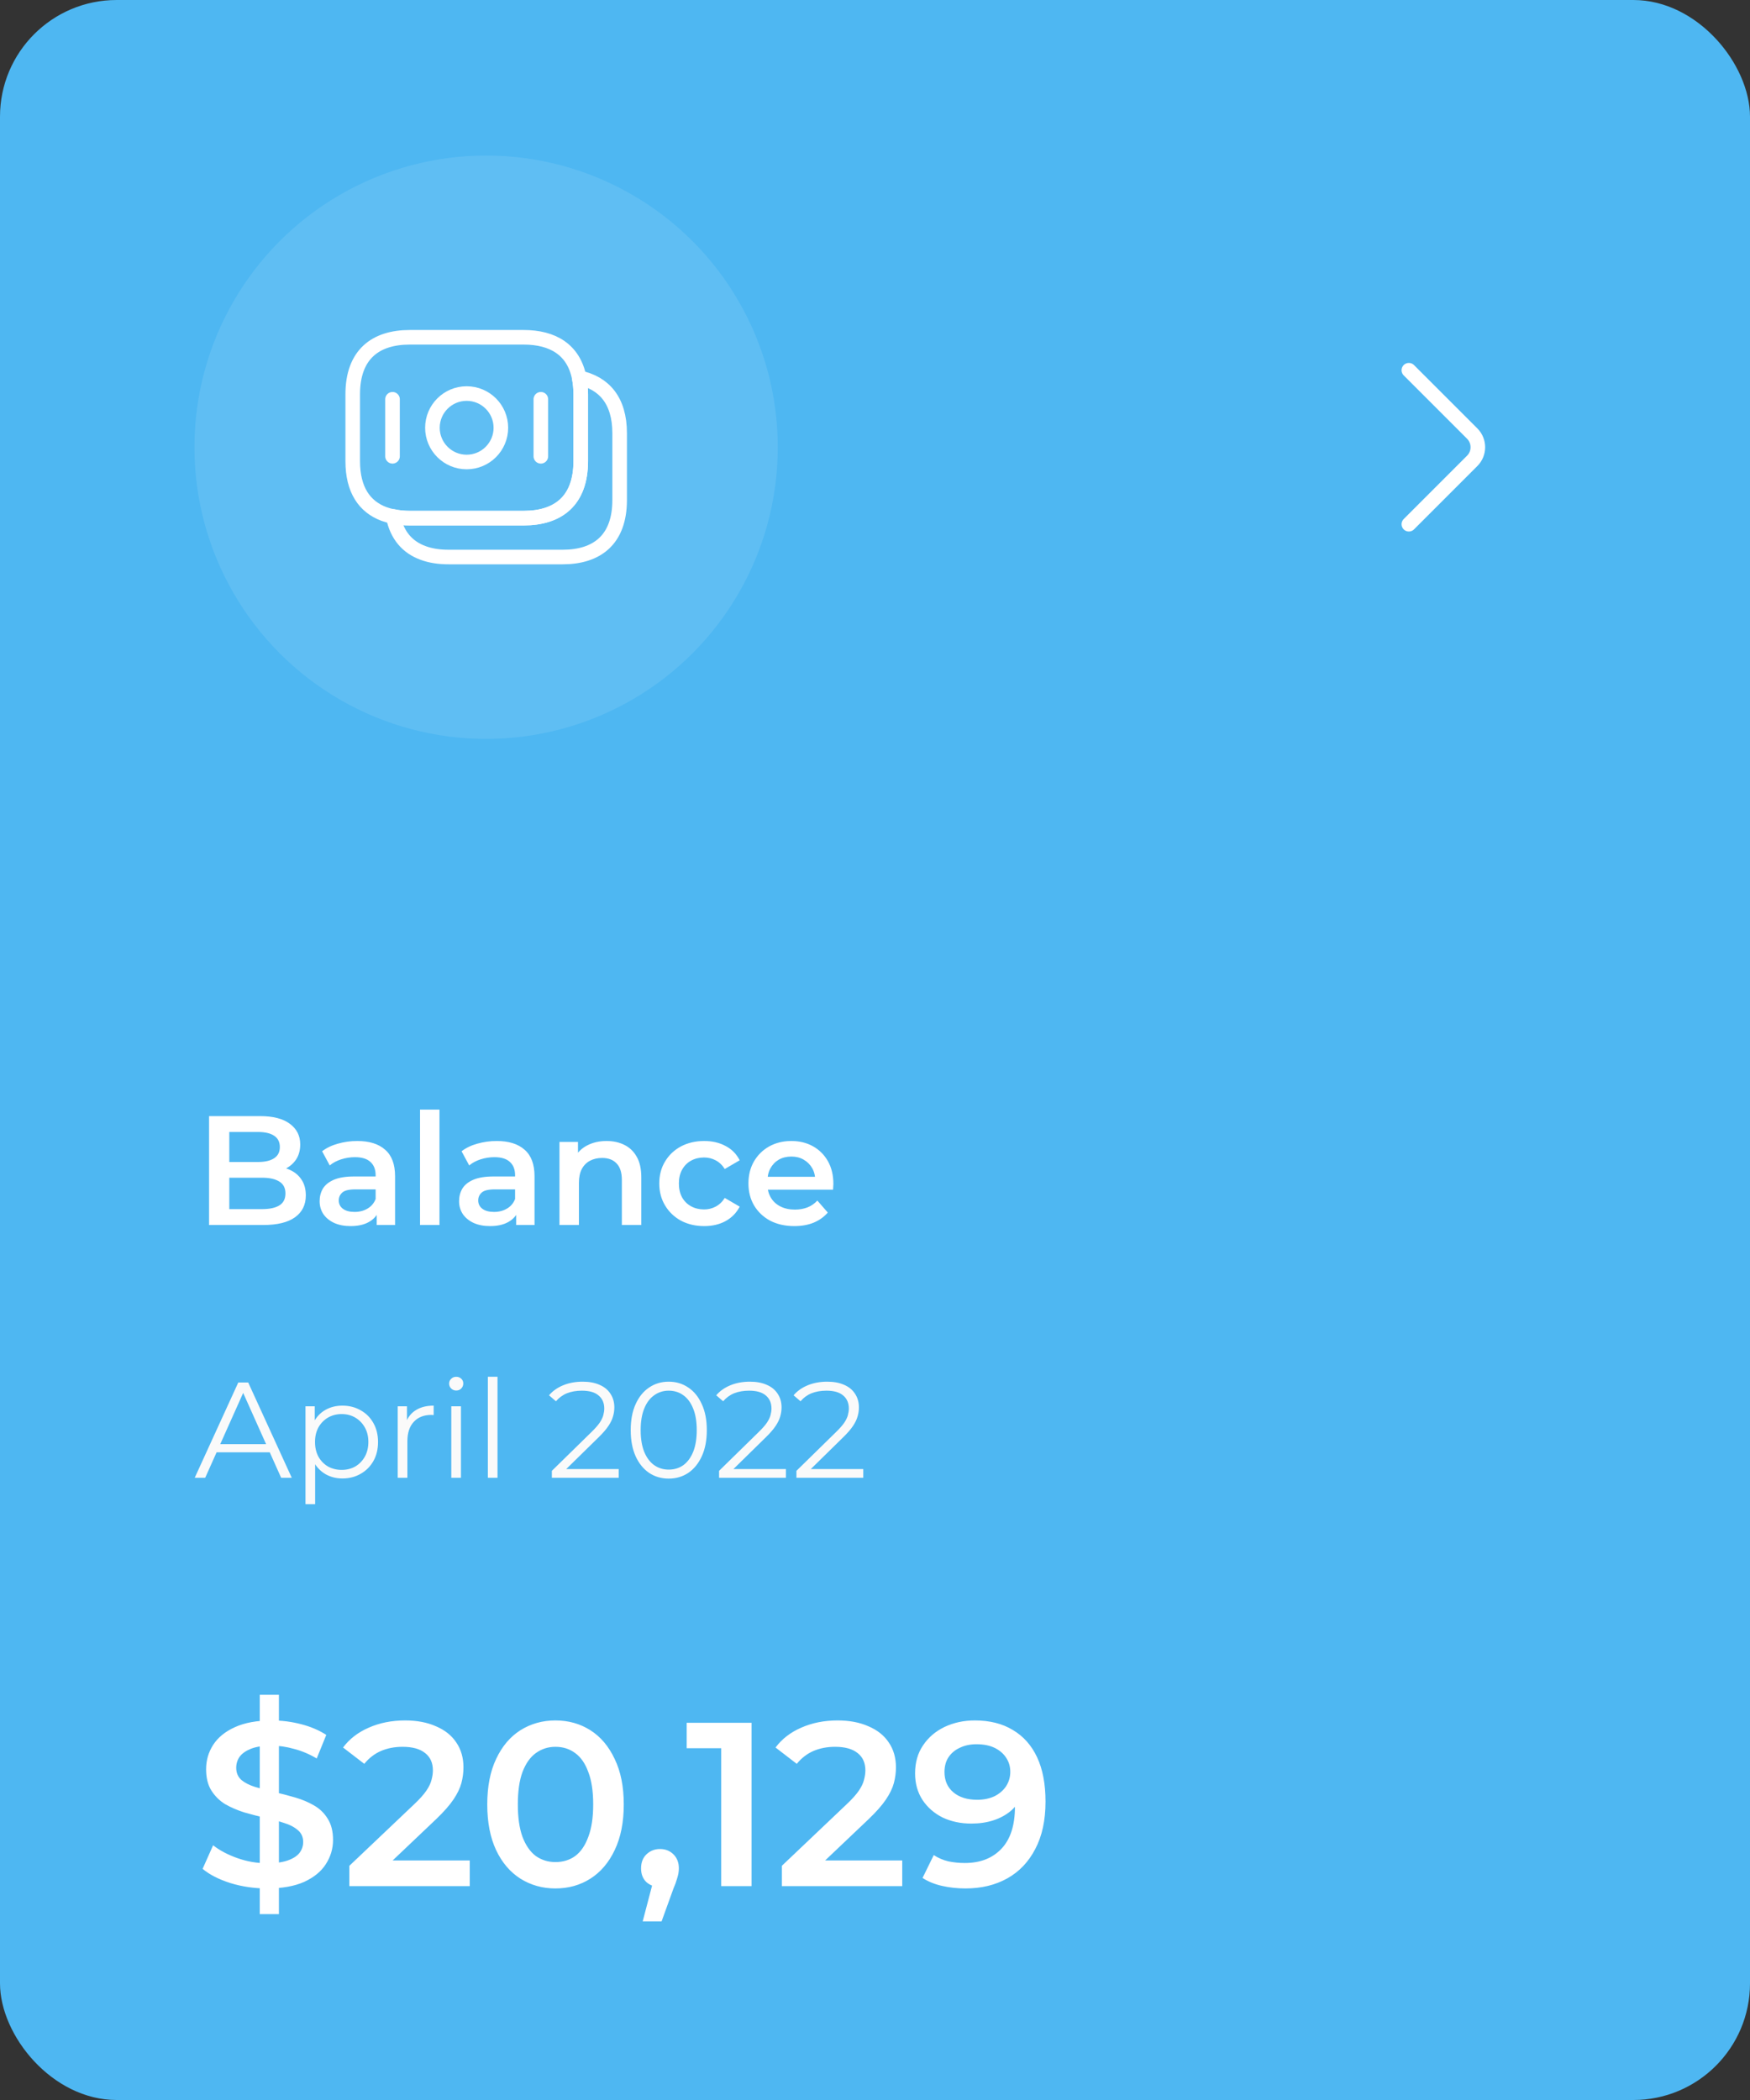 <svg width="180" height="216" viewBox="0 0 180 216" fill="none" xmlns="http://www.w3.org/2000/svg">
<rect x="0" y="0" width="180" height="216" fill="#333333" stroke="none"/>
<rect width="180" height="216" rx="12" fill="#4EB7F2"/>
<circle cx="50" cy="46" r="30" fill="white" fill-opacity="0.1"/>
<path d="M59.733 40.56V47.427C59.733 51.533 57.387 53.293 53.867 53.293H42.147C41.547 53.293 40.973 53.24 40.44 53.12C40.107 53.067 39.787 52.973 39.493 52.867C37.493 52.12 36.28 50.387 36.28 47.427V40.56C36.28 36.453 38.627 34.693 42.147 34.693H53.867C56.853 34.693 59 35.96 59.573 38.853C59.667 39.387 59.733 39.933 59.733 40.56Z" stroke="white" stroke-width="1.5" stroke-miterlimit="10" stroke-linecap="round" stroke-linejoin="round"/>
<path d="M63.735 44.56V51.427C63.735 55.533 61.388 57.294 57.868 57.294H46.148C45.161 57.294 44.268 57.16 43.495 56.867C41.908 56.28 40.828 55.067 40.441 53.12C40.975 53.24 41.548 53.294 42.148 53.294H53.868C57.388 53.294 59.735 51.533 59.735 47.427V40.56C59.735 39.934 59.681 39.373 59.575 38.853C62.108 39.387 63.735 41.173 63.735 44.56Z" stroke="white" stroke-width="1.5" stroke-miterlimit="10" stroke-linecap="round" stroke-linejoin="round"/>
<path d="M47.998 47.52C49.942 47.52 51.518 45.944 51.518 44C51.518 42.056 49.942 40.48 47.998 40.48C46.054 40.48 44.478 42.056 44.478 44C44.478 45.944 46.054 47.52 47.998 47.52Z" stroke="white" stroke-width="1.5" stroke-miterlimit="10" stroke-linecap="round" stroke-linejoin="round"/>
<path d="M40.373 41.067V46.933" stroke="white" stroke-width="1.5" stroke-miterlimit="10" stroke-linecap="round" stroke-linejoin="round"/>
<path d="M55.629 41.067V46.934" stroke="white" stroke-width="1.5" stroke-miterlimit="10" stroke-linecap="round" stroke-linejoin="round"/>
<path d="M144.91 53.92L151.43 47.4C152.2 46.63 152.2 45.37 151.43 44.6L144.91 38.08" stroke="white" stroke-width="1.5" stroke-miterlimit="10" stroke-linecap="round" stroke-linejoin="round"/>
<path d="M21.504 126V114.8H26.752C28.096 114.8 29.12 115.067 29.824 115.6C30.528 116.123 30.88 116.827 30.88 117.712C30.88 118.309 30.741 118.821 30.464 119.248C30.187 119.664 29.813 119.989 29.344 120.224C28.885 120.448 28.384 120.56 27.84 120.56L28.128 119.984C28.757 119.984 29.323 120.101 29.824 120.336C30.325 120.56 30.72 120.891 31.008 121.328C31.307 121.765 31.456 122.309 31.456 122.96C31.456 123.92 31.088 124.667 30.352 125.2C29.616 125.733 28.523 126 27.072 126H21.504ZM23.584 124.368H26.944C27.723 124.368 28.32 124.24 28.736 123.984C29.152 123.728 29.36 123.317 29.36 122.752C29.36 122.197 29.152 121.792 28.736 121.536C28.32 121.269 27.723 121.136 26.944 121.136H23.424V119.52H26.528C27.253 119.52 27.808 119.392 28.192 119.136C28.587 118.88 28.784 118.496 28.784 117.984C28.784 117.461 28.587 117.072 28.192 116.816C27.808 116.56 27.253 116.432 26.528 116.432H23.584V124.368ZM38.748 126V124.272L38.636 123.904V120.88C38.636 120.293 38.46 119.84 38.108 119.52C37.756 119.189 37.222 119.024 36.508 119.024C36.028 119.024 35.553 119.099 35.084 119.248C34.625 119.397 34.236 119.605 33.916 119.872L33.132 118.416C33.59 118.064 34.135 117.803 34.764 117.632C35.404 117.451 36.065 117.36 36.748 117.36C37.985 117.36 38.94 117.659 39.612 118.256C40.294 118.843 40.636 119.755 40.636 120.992V126H38.748ZM36.06 126.112C35.42 126.112 34.86 126.005 34.38 125.792C33.9 125.568 33.526 125.264 33.26 124.88C33.004 124.485 32.876 124.043 32.876 123.552C32.876 123.072 32.988 122.64 33.212 122.256C33.447 121.872 33.825 121.568 34.348 121.344C34.87 121.12 35.564 121.008 36.428 121.008H38.908V122.336H36.572C35.889 122.336 35.431 122.448 35.196 122.672C34.961 122.885 34.844 123.152 34.844 123.472C34.844 123.835 34.988 124.123 35.276 124.336C35.564 124.549 35.964 124.656 36.476 124.656C36.967 124.656 37.404 124.544 37.788 124.32C38.182 124.096 38.465 123.765 38.636 123.328L38.972 124.528C38.78 125.029 38.433 125.419 37.932 125.696C37.441 125.973 36.817 126.112 36.06 126.112ZM43.203 126V114.128H45.203V126H43.203ZM53.092 126V124.272L52.98 123.904V120.88C52.98 120.293 52.804 119.84 52.452 119.52C52.1 119.189 51.566 119.024 50.852 119.024C50.372 119.024 49.897 119.099 49.428 119.248C48.969 119.397 48.58 119.605 48.26 119.872L47.476 118.416C47.934 118.064 48.478 117.803 49.108 117.632C49.748 117.451 50.409 117.36 51.092 117.36C52.329 117.36 53.284 117.659 53.956 118.256C54.638 118.843 54.98 119.755 54.98 120.992V126H53.092ZM50.404 126.112C49.764 126.112 49.204 126.005 48.724 125.792C48.244 125.568 47.87 125.264 47.604 124.88C47.348 124.485 47.22 124.043 47.22 123.552C47.22 123.072 47.332 122.64 47.556 122.256C47.79 121.872 48.169 121.568 48.692 121.344C49.214 121.12 49.908 121.008 50.772 121.008H53.252V122.336H50.916C50.233 122.336 49.774 122.448 49.54 122.672C49.305 122.885 49.188 123.152 49.188 123.472C49.188 123.835 49.332 124.123 49.62 124.336C49.908 124.549 50.308 124.656 50.82 124.656C51.31 124.656 51.748 124.544 52.132 124.32C52.526 124.096 52.809 123.765 52.98 123.328L53.316 124.528C53.124 125.029 52.777 125.419 52.276 125.696C51.785 125.973 51.161 126.112 50.404 126.112ZM62.394 117.36C63.077 117.36 63.685 117.493 64.218 117.76C64.762 118.027 65.189 118.437 65.498 118.992C65.808 119.536 65.962 120.24 65.962 121.104V126H63.962V121.36C63.962 120.603 63.781 120.037 63.418 119.664C63.066 119.291 62.57 119.104 61.93 119.104C61.461 119.104 61.045 119.2 60.682 119.392C60.32 119.584 60.037 119.872 59.834 120.256C59.642 120.629 59.546 121.104 59.546 121.68V126H57.546V117.456H59.45V119.76L59.114 119.056C59.413 118.512 59.845 118.096 60.41 117.808C60.986 117.509 61.648 117.36 62.394 117.36ZM72.435 126.112C71.539 126.112 70.739 125.925 70.035 125.552C69.342 125.168 68.798 124.645 68.403 123.984C68.008 123.323 67.811 122.571 67.811 121.728C67.811 120.875 68.008 120.123 68.403 119.472C68.798 118.811 69.342 118.293 70.035 117.92C70.739 117.547 71.539 117.36 72.435 117.36C73.267 117.36 73.998 117.531 74.627 117.872C75.267 118.203 75.752 118.693 76.083 119.344L74.547 120.24C74.291 119.835 73.977 119.536 73.603 119.344C73.24 119.152 72.846 119.056 72.419 119.056C71.928 119.056 71.486 119.163 71.091 119.376C70.697 119.589 70.387 119.899 70.163 120.304C69.939 120.699 69.827 121.173 69.827 121.728C69.827 122.283 69.939 122.763 70.163 123.168C70.387 123.563 70.697 123.867 71.091 124.08C71.486 124.293 71.928 124.4 72.419 124.4C72.846 124.4 73.24 124.304 73.603 124.112C73.977 123.92 74.291 123.621 74.547 123.216L76.083 124.112C75.752 124.752 75.267 125.248 74.627 125.6C73.998 125.941 73.267 126.112 72.435 126.112ZM81.703 126.112C80.754 126.112 79.922 125.925 79.207 125.552C78.503 125.168 77.954 124.645 77.559 123.984C77.175 123.323 76.983 122.571 76.983 121.728C76.983 120.875 77.17 120.123 77.543 119.472C77.927 118.811 78.45 118.293 79.111 117.92C79.783 117.547 80.546 117.36 81.399 117.36C82.231 117.36 82.972 117.541 83.623 117.904C84.274 118.267 84.786 118.779 85.159 119.44C85.532 120.101 85.719 120.88 85.719 121.776C85.719 121.861 85.714 121.957 85.703 122.064C85.703 122.171 85.698 122.272 85.687 122.368H78.567V121.04H84.631L83.847 121.456C83.858 120.965 83.756 120.533 83.543 120.16C83.33 119.787 83.036 119.493 82.663 119.28C82.3 119.067 81.879 118.96 81.399 118.96C80.908 118.96 80.476 119.067 80.103 119.28C79.74 119.493 79.452 119.792 79.239 120.176C79.036 120.549 78.935 120.992 78.935 121.504V121.824C78.935 122.336 79.052 122.789 79.287 123.184C79.522 123.579 79.852 123.883 80.279 124.096C80.706 124.309 81.196 124.416 81.751 124.416C82.231 124.416 82.663 124.341 83.047 124.192C83.431 124.043 83.772 123.808 84.071 123.488L85.143 124.72C84.759 125.168 84.274 125.515 83.687 125.76C83.111 125.995 82.45 126.112 81.703 126.112Z" fill="white"/>
<path d="M20.028 152L24.508 142.2H25.53L30.01 152H28.918L24.802 142.802H25.222L21.106 152H20.028ZM21.792 149.382L22.1 148.542H27.798L28.106 149.382H21.792ZM35.215 152.07C34.581 152.07 34.007 151.925 33.493 151.636C32.98 151.337 32.569 150.913 32.261 150.362C31.962 149.802 31.813 149.121 31.813 148.318C31.813 147.515 31.962 146.839 32.261 146.288C32.56 145.728 32.966 145.303 33.479 145.014C33.992 144.725 34.571 144.58 35.215 144.58C35.915 144.58 36.541 144.739 37.091 145.056C37.651 145.364 38.09 145.803 38.407 146.372C38.724 146.932 38.883 147.581 38.883 148.318C38.883 149.065 38.724 149.718 38.407 150.278C38.09 150.838 37.651 151.277 37.091 151.594C36.541 151.911 35.915 152.07 35.215 152.07ZM31.421 154.716V144.65H32.373V146.862L32.275 148.332L32.415 149.816V154.716H31.421ZM35.145 151.188C35.668 151.188 36.135 151.071 36.545 150.838C36.956 150.595 37.282 150.259 37.525 149.83C37.768 149.391 37.889 148.887 37.889 148.318C37.889 147.749 37.768 147.249 37.525 146.82C37.282 146.391 36.956 146.055 36.545 145.812C36.135 145.569 35.668 145.448 35.145 145.448C34.623 145.448 34.151 145.569 33.731 145.812C33.321 146.055 32.994 146.391 32.751 146.82C32.518 147.249 32.401 147.749 32.401 148.318C32.401 148.887 32.518 149.391 32.751 149.83C32.994 150.259 33.321 150.595 33.731 150.838C34.151 151.071 34.623 151.188 35.145 151.188ZM40.909 152V144.65H41.861V146.652L41.763 146.302C41.969 145.742 42.314 145.317 42.799 145.028C43.285 144.729 43.887 144.58 44.605 144.58V145.546C44.568 145.546 44.531 145.546 44.493 145.546C44.456 145.537 44.419 145.532 44.381 145.532C43.607 145.532 43 145.77 42.561 146.246C42.123 146.713 41.903 147.38 41.903 148.248V152H40.909ZM46.419 152V144.65H47.413V152H46.419ZM46.923 143.026C46.718 143.026 46.545 142.956 46.405 142.816C46.265 142.676 46.195 142.508 46.195 142.312C46.195 142.116 46.265 141.953 46.405 141.822C46.545 141.682 46.718 141.612 46.923 141.612C47.129 141.612 47.301 141.677 47.441 141.808C47.581 141.939 47.651 142.102 47.651 142.298C47.651 142.503 47.581 142.676 47.441 142.816C47.31 142.956 47.138 143.026 46.923 143.026ZM50.179 152V141.612H51.173V152H50.179ZM56.763 152V151.286L60.837 147.296C61.21 146.932 61.49 146.615 61.677 146.344C61.864 146.064 61.989 145.803 62.055 145.56C62.12 145.317 62.153 145.089 62.153 144.874C62.153 144.305 61.957 143.857 61.565 143.53C61.182 143.203 60.613 143.04 59.857 143.04C59.278 143.04 58.765 143.129 58.317 143.306C57.878 143.483 57.5 143.759 57.183 144.132L56.469 143.516C56.852 143.068 57.342 142.723 57.939 142.48C58.536 142.237 59.203 142.116 59.941 142.116C60.603 142.116 61.178 142.223 61.663 142.438C62.148 142.643 62.522 142.947 62.783 143.348C63.053 143.749 63.189 144.221 63.189 144.762C63.189 145.079 63.142 145.392 63.049 145.7C62.965 146.008 62.806 146.335 62.573 146.68C62.349 147.016 62.017 147.399 61.579 147.828L57.841 151.496L57.561 151.104H63.637V152H56.763ZM68.781 152.084C68.025 152.084 67.353 151.888 66.764 151.496C66.177 151.095 65.715 150.525 65.379 149.788C65.043 149.041 64.874 148.145 64.874 147.1C64.874 146.055 65.043 145.163 65.379 144.426C65.715 143.679 66.177 143.11 66.764 142.718C67.353 142.317 68.025 142.116 68.781 142.116C69.537 142.116 70.209 142.317 70.796 142.718C71.385 143.11 71.847 143.679 72.183 144.426C72.528 145.163 72.701 146.055 72.701 147.1C72.701 148.145 72.528 149.041 72.183 149.788C71.847 150.525 71.385 151.095 70.796 151.496C70.209 151.888 69.537 152.084 68.781 152.084ZM68.781 151.16C69.359 151.16 69.863 151.006 70.293 150.698C70.722 150.381 71.058 149.923 71.3 149.326C71.543 148.719 71.665 147.977 71.665 147.1C71.665 146.223 71.543 145.485 71.3 144.888C71.058 144.281 70.722 143.824 70.293 143.516C69.863 143.199 69.359 143.04 68.781 143.04C68.221 143.04 67.721 143.199 67.282 143.516C66.844 143.824 66.503 144.281 66.26 144.888C66.018 145.485 65.897 146.223 65.897 147.1C65.897 147.977 66.018 148.719 66.26 149.326C66.503 149.923 66.844 150.381 67.282 150.698C67.721 151.006 68.221 151.16 68.781 151.16ZM73.962 152V151.286L78.036 147.296C78.409 146.932 78.689 146.615 78.876 146.344C79.063 146.064 79.189 145.803 79.254 145.56C79.319 145.317 79.352 145.089 79.352 144.874C79.352 144.305 79.156 143.857 78.764 143.53C78.381 143.203 77.812 143.04 77.056 143.04C76.477 143.04 75.964 143.129 75.516 143.306C75.077 143.483 74.699 143.759 74.382 144.132L73.668 143.516C74.051 143.068 74.541 142.723 75.138 142.48C75.735 142.237 76.403 142.116 77.14 142.116C77.803 142.116 78.377 142.223 78.862 142.438C79.347 142.643 79.721 142.947 79.982 143.348C80.253 143.749 80.388 144.221 80.388 144.762C80.388 145.079 80.341 145.392 80.248 145.7C80.164 146.008 80.005 146.335 79.772 146.68C79.548 147.016 79.217 147.399 78.778 147.828L75.04 151.496L74.76 151.104H80.836V152H73.962ZM81.919 152V151.286L85.993 147.296C86.366 146.932 86.646 146.615 86.833 146.344C87.02 146.064 87.146 145.803 87.211 145.56C87.276 145.317 87.309 145.089 87.309 144.874C87.309 144.305 87.113 143.857 86.721 143.53C86.338 143.203 85.769 143.04 85.013 143.04C84.434 143.04 83.921 143.129 83.473 143.306C83.034 143.483 82.656 143.759 82.339 144.132L81.625 143.516C82.008 143.068 82.498 142.723 83.095 142.48C83.692 142.237 84.36 142.116 85.097 142.116C85.76 142.116 86.334 142.223 86.819 142.438C87.304 142.643 87.678 142.947 87.939 143.348C88.21 143.749 88.345 144.221 88.345 144.762C88.345 145.079 88.298 145.392 88.205 145.7C88.121 146.008 87.962 146.335 87.729 146.68C87.505 147.016 87.174 147.399 86.735 147.828L82.997 151.496L82.717 151.104H88.793V152H81.919Z" fill="#FAFAFA"/>
<path d="M26.72 196.88V174.32H28.688V196.88H26.72ZM27.464 194.24C26.152 194.24 24.896 194.056 23.696 193.688C22.496 193.304 21.544 192.816 20.84 192.224L21.92 189.8C22.592 190.328 23.424 190.768 24.416 191.12C25.408 191.472 26.424 191.648 27.464 191.648C28.344 191.648 29.056 191.552 29.6 191.36C30.144 191.168 30.544 190.912 30.8 190.592C31.056 190.256 31.184 189.88 31.184 189.464C31.184 188.952 31 188.544 30.632 188.24C30.264 187.92 29.784 187.672 29.192 187.496C28.616 187.304 27.968 187.128 27.248 186.968C26.544 186.808 25.832 186.624 25.112 186.416C24.408 186.192 23.76 185.912 23.168 185.576C22.592 185.224 22.12 184.76 21.752 184.184C21.384 183.608 21.2 182.872 21.2 181.976C21.2 181.064 21.44 180.232 21.92 179.48C22.416 178.712 23.16 178.104 24.152 177.656C25.16 177.192 26.432 176.96 27.968 176.96C28.976 176.96 29.976 177.088 30.968 177.344C31.96 177.6 32.824 177.968 33.56 178.448L32.576 180.872C31.824 180.424 31.048 180.096 30.248 179.888C29.448 179.664 28.68 179.552 27.944 179.552C27.08 179.552 26.376 179.656 25.832 179.864C25.304 180.072 24.912 180.344 24.656 180.68C24.416 181.016 24.296 181.4 24.296 181.832C24.296 182.344 24.472 182.76 24.824 183.08C25.192 183.384 25.664 183.624 26.24 183.8C26.832 183.976 27.488 184.152 28.208 184.328C28.928 184.488 29.64 184.672 30.344 184.88C31.064 185.088 31.712 185.36 32.288 185.696C32.88 186.032 33.352 186.488 33.704 187.064C34.072 187.64 34.256 188.368 34.256 189.248C34.256 190.144 34.008 190.976 33.512 191.744C33.032 192.496 32.288 193.104 31.28 193.568C30.272 194.016 29 194.24 27.464 194.24ZM35.934 194V191.912L42.606 185.576C43.166 185.048 43.582 184.584 43.854 184.184C44.126 183.784 44.302 183.416 44.382 183.08C44.478 182.728 44.526 182.4 44.526 182.096C44.526 181.328 44.262 180.736 43.734 180.32C43.206 179.888 42.43 179.672 41.406 179.672C40.59 179.672 39.846 179.816 39.174 180.104C38.518 180.392 37.95 180.832 37.47 181.424L35.286 179.744C35.942 178.864 36.822 178.184 37.926 177.704C39.046 177.208 40.294 176.96 41.67 176.96C42.886 176.96 43.942 177.16 44.838 177.56C45.75 177.944 46.446 178.496 46.926 179.216C47.422 179.936 47.67 180.792 47.67 181.784C47.67 182.328 47.598 182.872 47.454 183.416C47.31 183.944 47.038 184.504 46.638 185.096C46.238 185.688 45.654 186.352 44.886 187.088L39.15 192.536L38.502 191.36H48.318V194H35.934ZM57.127 194.24C55.798 194.24 54.599 193.904 53.526 193.232C52.471 192.56 51.639 191.584 51.031 190.304C50.422 189.008 50.118 187.44 50.118 185.6C50.118 183.76 50.422 182.2 51.031 180.92C51.639 179.624 52.471 178.64 53.526 177.968C54.599 177.296 55.798 176.96 57.127 176.96C58.471 176.96 59.67 177.296 60.727 177.968C61.782 178.64 62.614 179.624 63.222 180.92C63.846 182.2 64.159 183.76 64.159 185.6C64.159 187.44 63.846 189.008 63.222 190.304C62.614 191.584 61.782 192.56 60.727 193.232C59.67 193.904 58.471 194.24 57.127 194.24ZM57.127 191.528C57.91 191.528 58.59 191.32 59.166 190.904C59.742 190.472 60.191 189.816 60.511 188.936C60.846 188.056 61.014 186.944 61.014 185.6C61.014 184.24 60.846 183.128 60.511 182.264C60.191 181.384 59.742 180.736 59.166 180.32C58.59 179.888 57.91 179.672 57.127 179.672C56.374 179.672 55.703 179.888 55.111 180.32C54.535 180.736 54.078 181.384 53.742 182.264C53.422 183.128 53.263 184.24 53.263 185.6C53.263 186.944 53.422 188.056 53.742 188.936C54.078 189.816 54.535 190.472 55.111 190.904C55.703 191.32 56.374 191.528 57.127 191.528ZM66.106 197.624L67.498 192.32L67.906 194.096C67.346 194.096 66.874 193.928 66.49 193.592C66.122 193.24 65.938 192.768 65.938 192.176C65.938 191.568 66.122 191.088 66.49 190.736C66.874 190.368 67.338 190.184 67.882 190.184C68.442 190.184 68.906 190.368 69.274 190.736C69.642 191.104 69.826 191.584 69.826 192.176C69.826 192.336 69.81 192.512 69.778 192.704C69.746 192.88 69.69 193.088 69.61 193.328C69.546 193.568 69.434 193.872 69.274 194.24L68.05 197.624H66.106ZM74.181 194V178.4L75.549 179.816H70.629V177.2H77.302V194H74.181ZM80.418 194V191.912L87.09 185.576C87.65 185.048 88.066 184.584 88.338 184.184C88.61 183.784 88.786 183.416 88.866 183.08C88.962 182.728 89.01 182.4 89.01 182.096C89.01 181.328 88.746 180.736 88.218 180.32C87.69 179.888 86.914 179.672 85.89 179.672C85.074 179.672 84.33 179.816 83.658 180.104C83.002 180.392 82.434 180.832 81.954 181.424L79.77 179.744C80.426 178.864 81.306 178.184 82.41 177.704C83.53 177.208 84.778 176.96 86.154 176.96C87.37 176.96 88.426 177.16 89.322 177.56C90.234 177.944 90.93 178.496 91.41 179.216C91.906 179.936 92.154 180.792 92.154 181.784C92.154 182.328 92.082 182.872 91.938 183.416C91.794 183.944 91.522 184.504 91.122 185.096C90.722 185.688 90.138 186.352 89.37 187.088L83.634 192.536L82.986 191.36H92.802V194H80.418ZM100.267 176.96C101.803 176.96 103.107 177.288 104.179 177.944C105.267 178.584 106.099 179.52 106.675 180.752C107.251 181.984 107.539 183.504 107.539 185.312C107.539 187.232 107.187 188.856 106.483 190.184C105.795 191.512 104.835 192.52 103.603 193.208C102.371 193.896 100.939 194.24 99.307 194.24C98.459 194.24 97.651 194.152 96.883 193.976C96.115 193.8 95.451 193.528 94.891 193.16L96.043 190.808C96.507 191.112 97.011 191.328 97.555 191.456C98.099 191.568 98.659 191.624 99.235 191.624C100.819 191.624 102.075 191.136 103.003 190.16C103.931 189.184 104.395 187.744 104.395 185.84C104.395 185.536 104.387 185.184 104.371 184.784C104.355 184.368 104.299 183.952 104.203 183.536L105.163 184.592C104.891 185.248 104.499 185.8 103.987 186.248C103.475 186.68 102.875 187.008 102.187 187.232C101.499 187.456 100.739 187.568 99.907 187.568C98.819 187.568 97.835 187.36 96.955 186.944C96.091 186.512 95.403 185.912 94.891 185.144C94.379 184.36 94.123 183.448 94.123 182.408C94.123 181.288 94.395 180.328 94.939 179.528C95.483 178.712 96.219 178.08 97.147 177.632C98.091 177.184 99.131 176.96 100.267 176.96ZM100.435 179.408C99.795 179.408 99.227 179.528 98.731 179.768C98.235 179.992 97.843 180.32 97.555 180.752C97.283 181.168 97.147 181.672 97.147 182.264C97.147 183.144 97.451 183.84 98.059 184.352C98.667 184.864 99.483 185.12 100.507 185.12C101.179 185.12 101.771 185 102.283 184.76C102.795 184.504 103.195 184.16 103.483 183.728C103.771 183.28 103.915 182.784 103.915 182.24C103.915 181.712 103.779 181.24 103.507 180.824C103.235 180.392 102.843 180.048 102.331 179.792C101.819 179.536 101.187 179.408 100.435 179.408Z" fill="white"/>
</svg>
